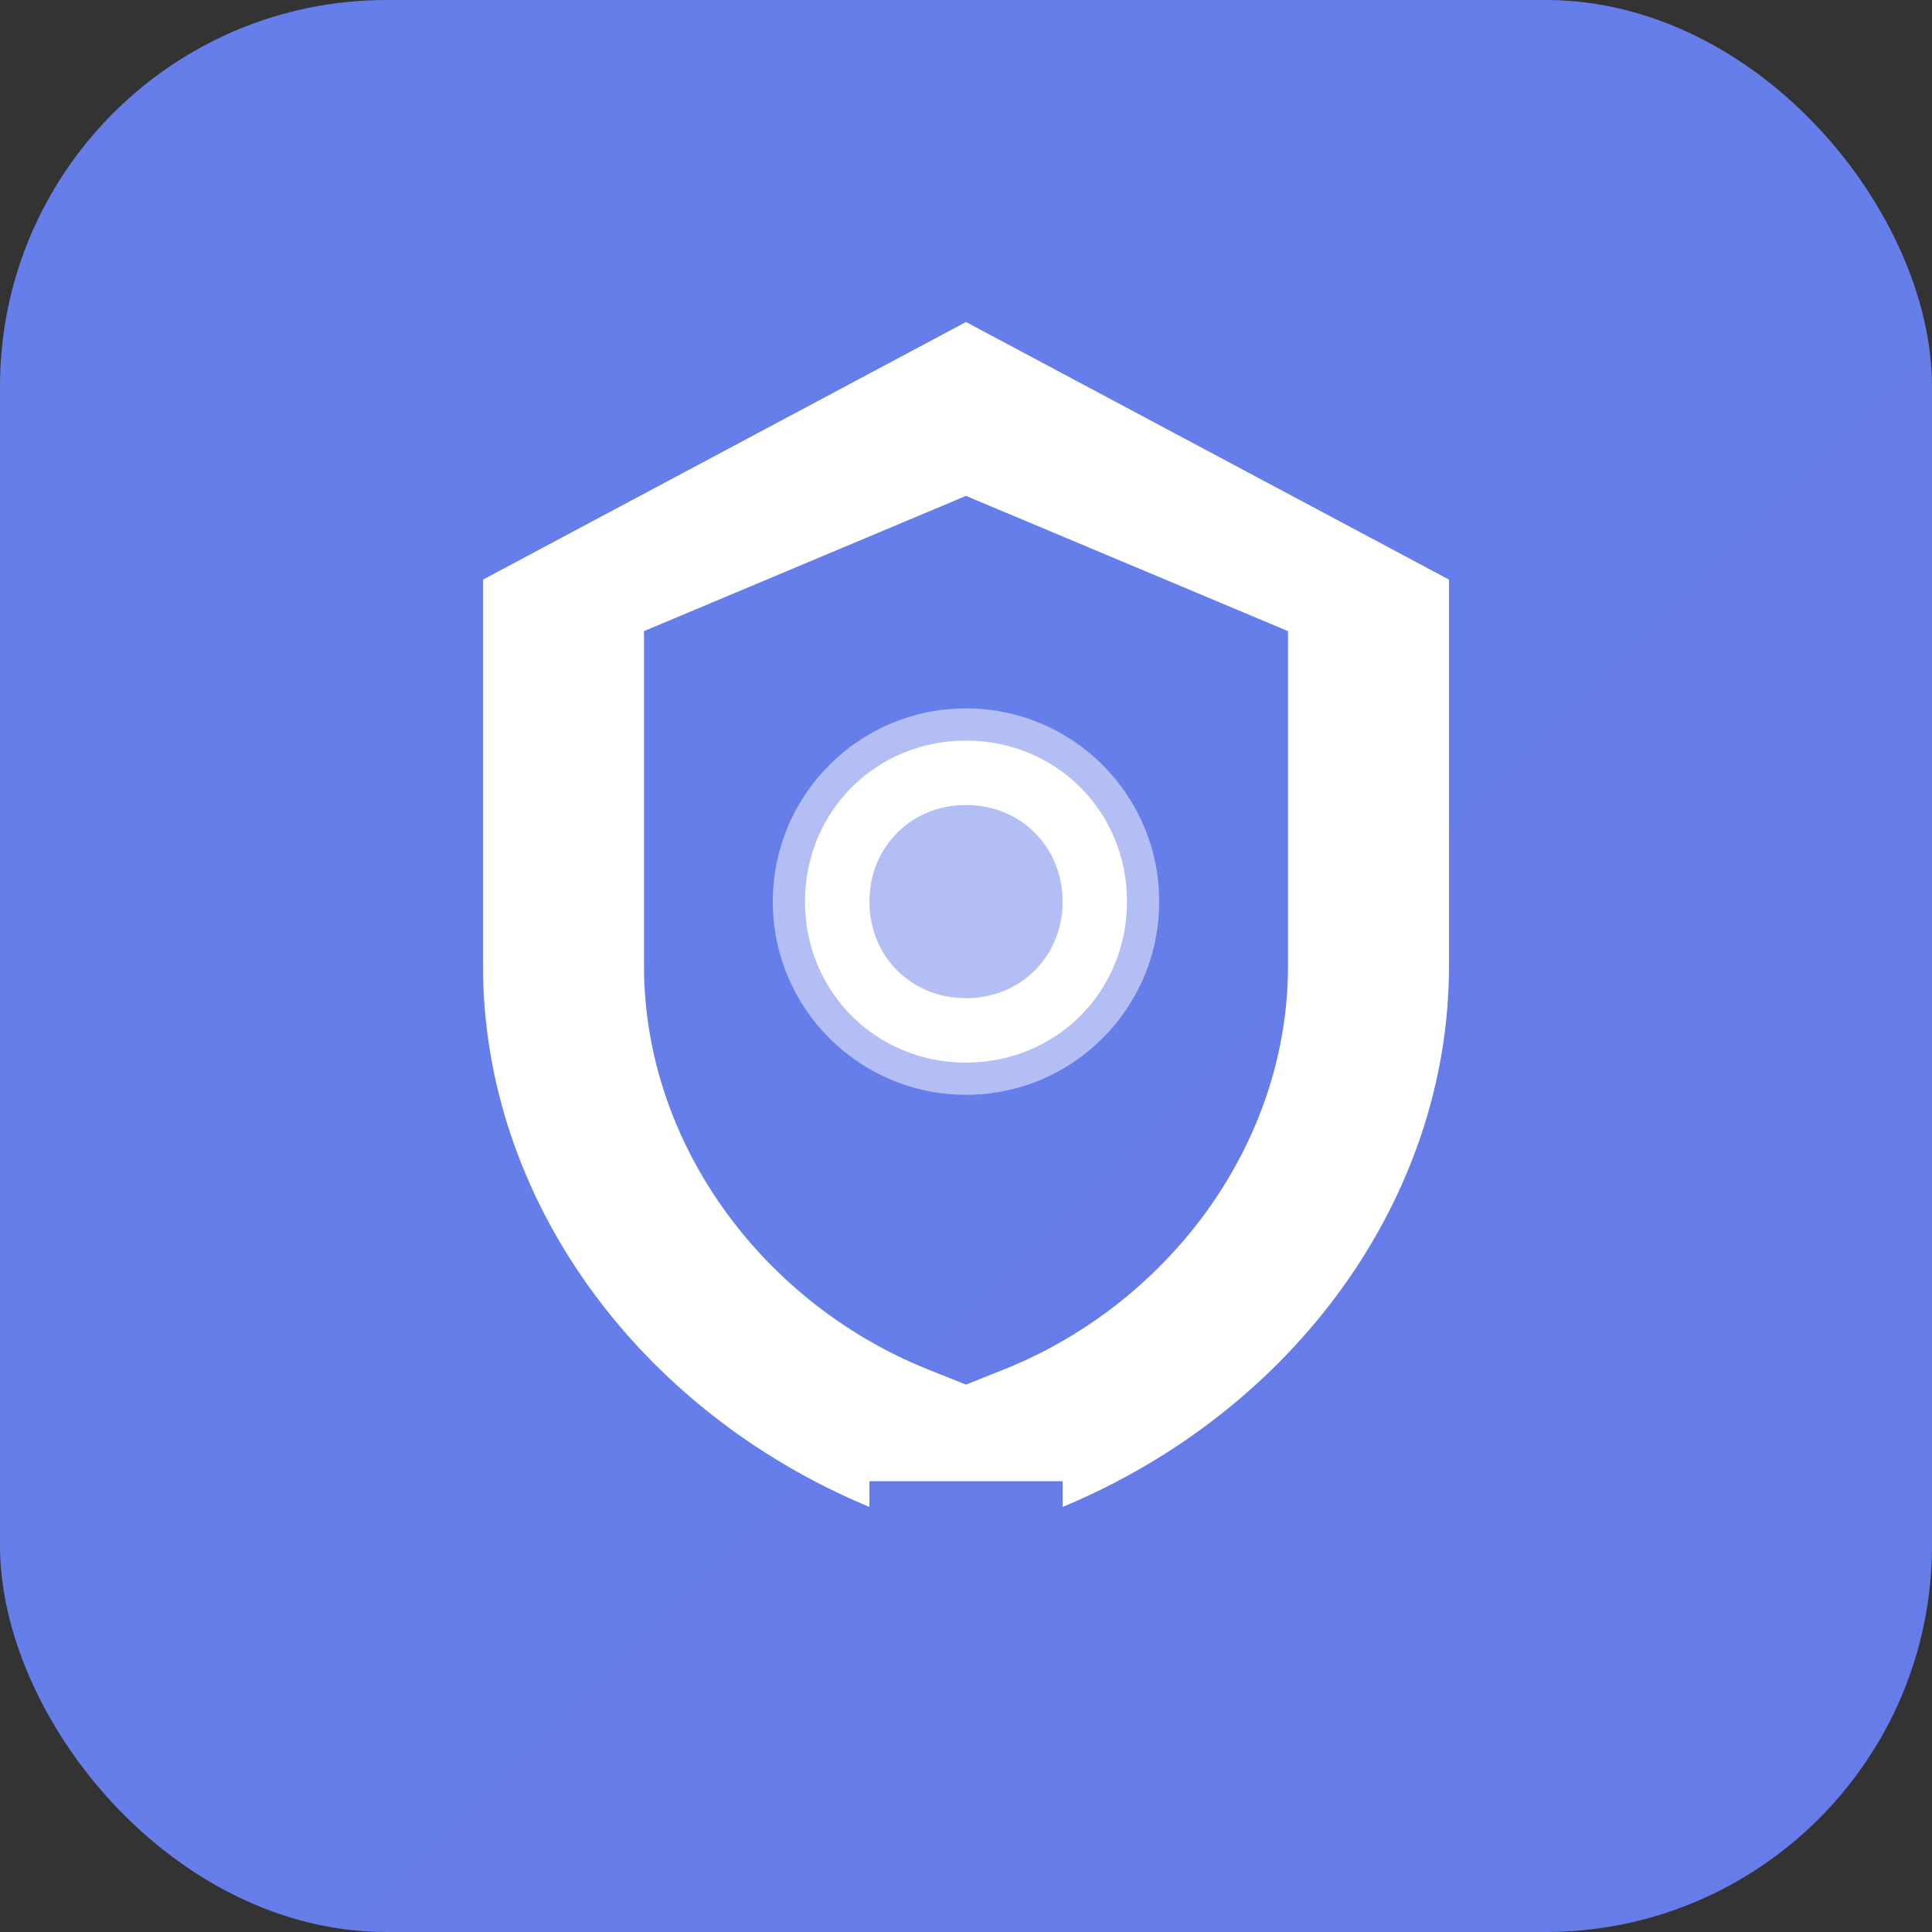 <svg xmlns="http://www.w3.org/2000/svg" width="60" height="60" viewBox="0 0 60 60" fill="none">
    <rect x="0" y="0" width="60" height="60" fill="#333333" stroke="none"/>
    <rect width="60" height="60" rx="12" fill="url(#quickscan-gradient)"/>
    <path d="M30 10L15 18v12c0 7.2 4.8 13.8 12 16.8V46h6v0.8c7.2-3 12-9.6 12-16.8V18l-15-8zm10 20c0 5.6-3.8 10.6-9 12.6L30 43l-1-0.4c-5.2-2-9-7-9-12.6V19.6l10-4.2 10 4.2V30z" fill="white"/>
    <circle cx="30" cy="28" r="6" fill="white" opacity="0.5"/>
    <path d="M30 23c-2.8 0-5 2.2-5 5s2.2 5 5 5 5-2.2 5-5-2.2-5-5-5zm0 8c-1.7 0-3-1.3-3-3s1.3-3 3-3 3 1.3 3 3-1.3 3-3 3z" fill="white"/>
    <defs>
        <linearGradient id="quickscan-gradient" x1="0" y1="0" x2="60" y2="60">
            <stop offset="0%" stop-color="#667eea"/>
            <stop offset="100%" stop-color="#764ba2"/>
        </linearGradient>
    </defs>
</svg>